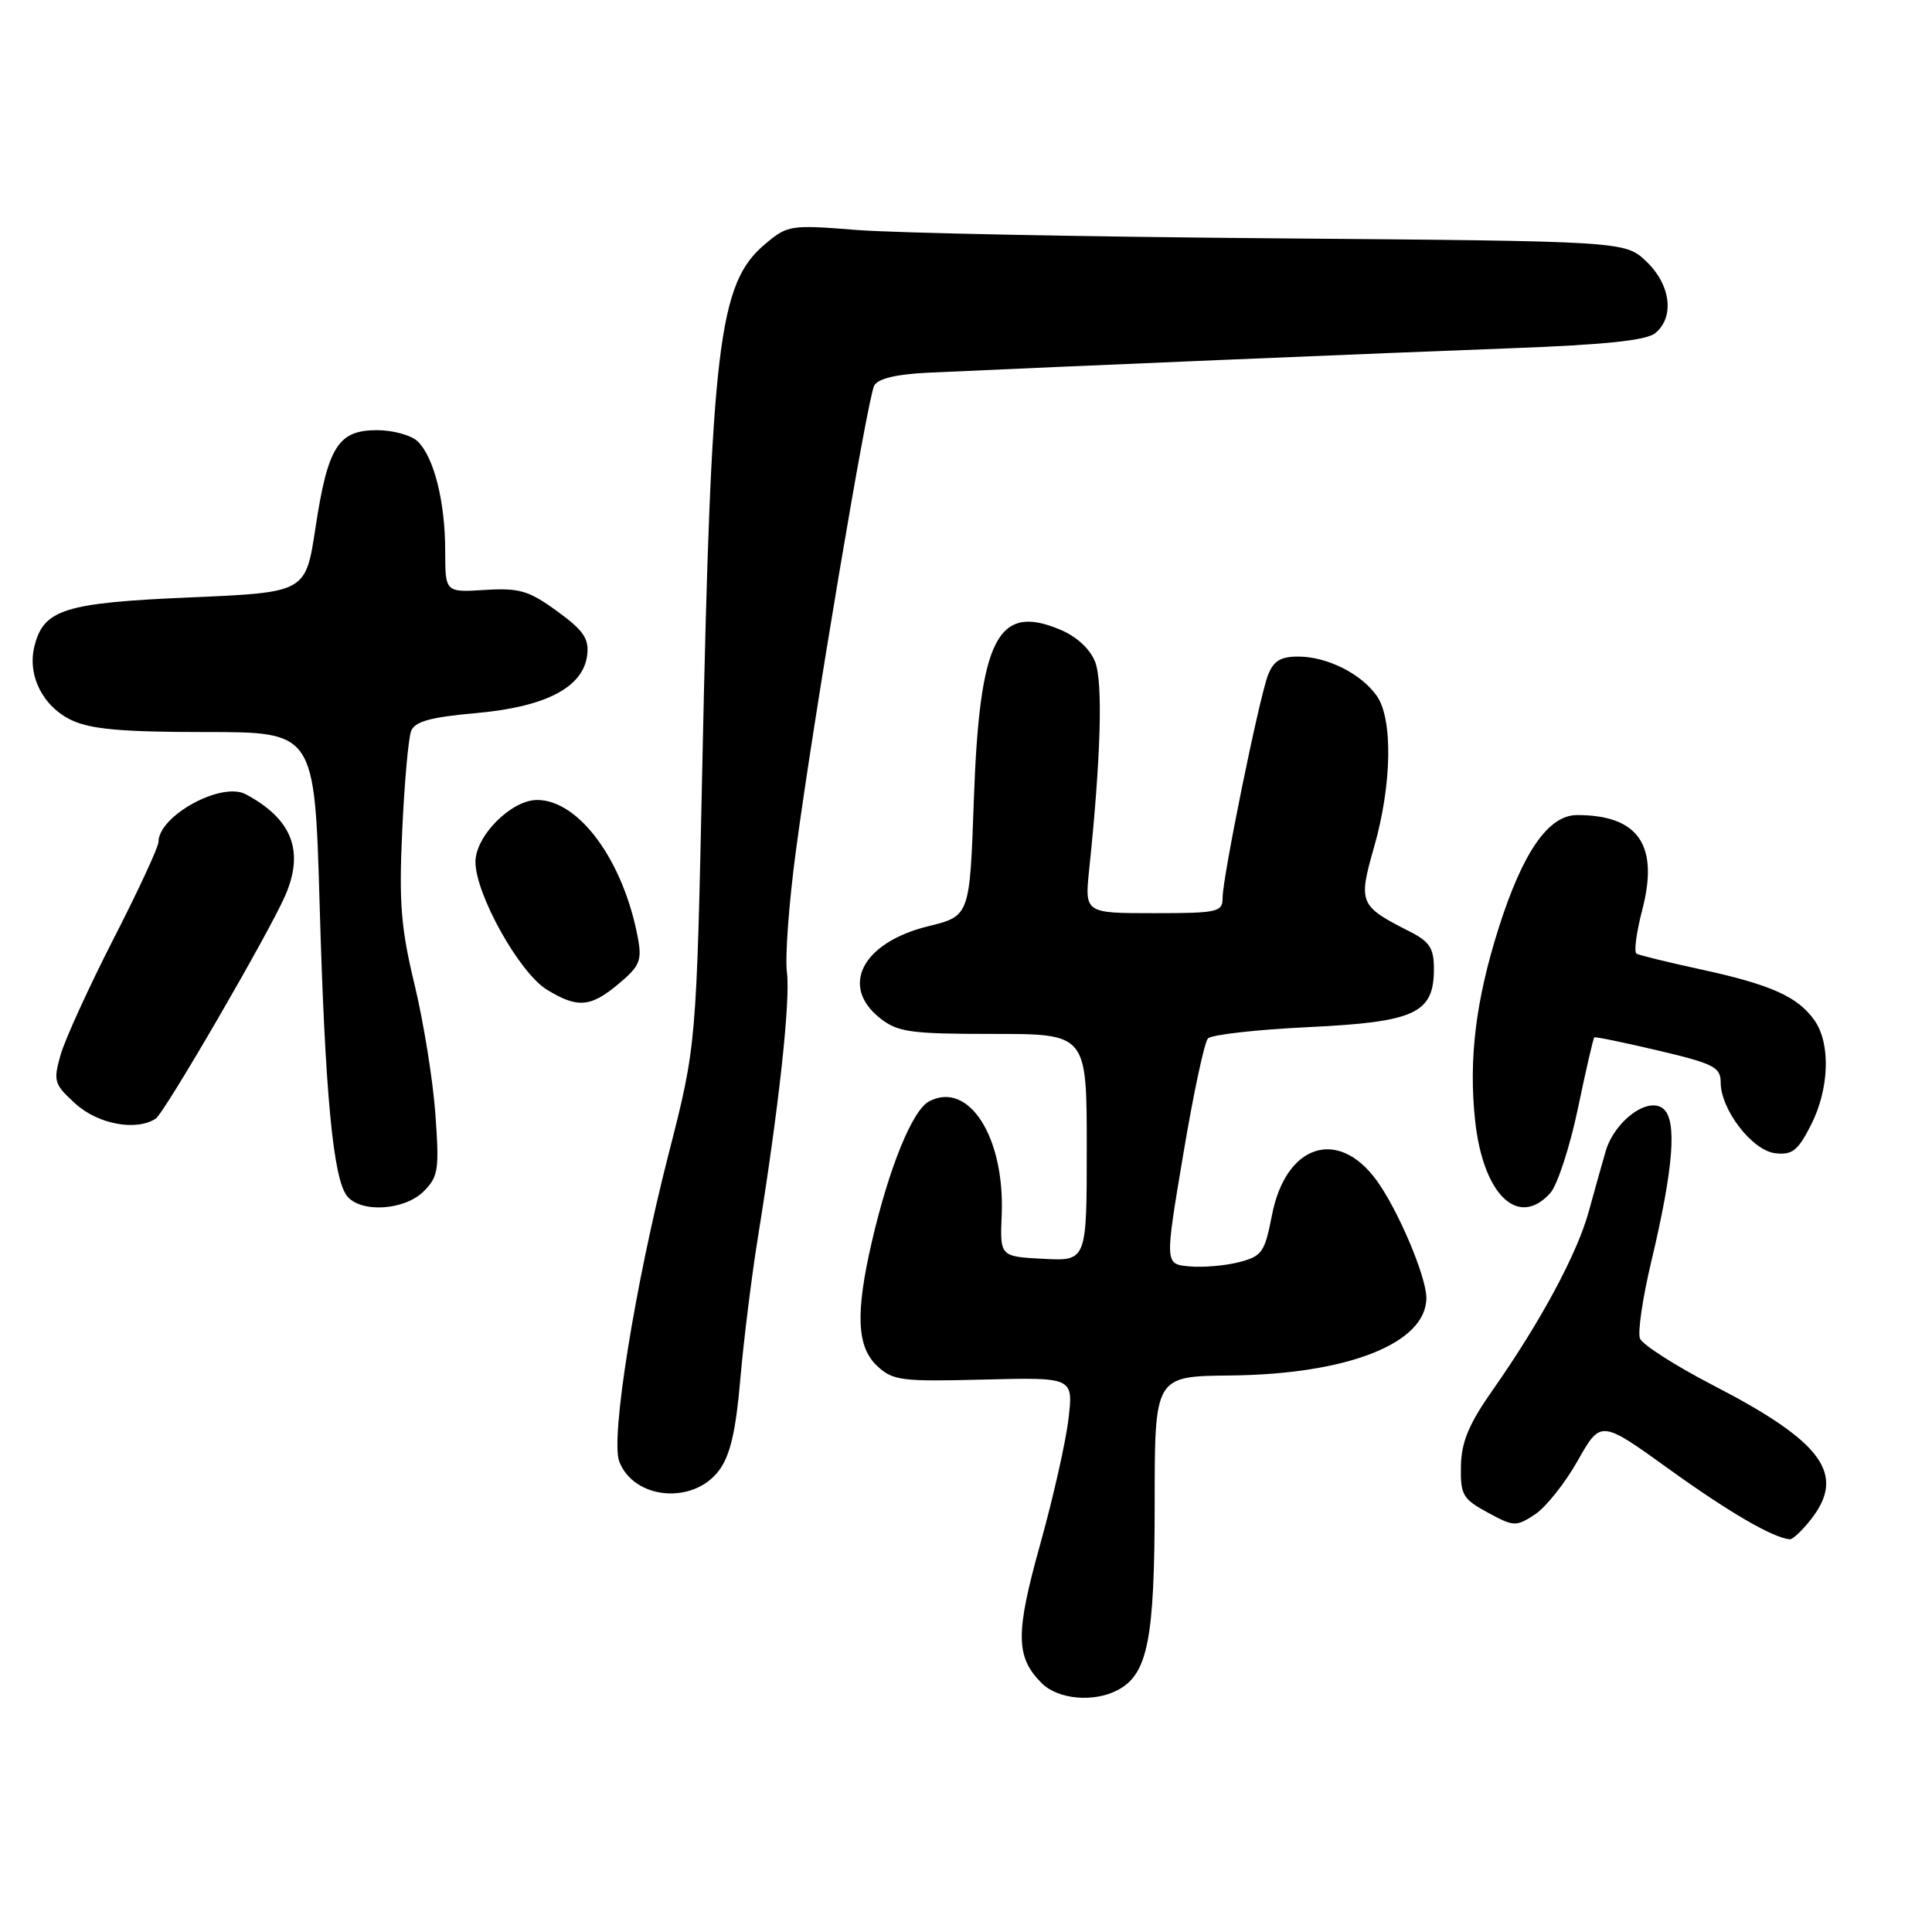 <?xml version="1.0" encoding="UTF-8" standalone="no"?>
<!DOCTYPE svg PUBLIC "-//W3C//DTD SVG 1.1//EN" "http://www.w3.org/Graphics/SVG/1.1/DTD/svg11.dtd" >
<svg xmlns="http://www.w3.org/2000/svg" xmlns:xlink="http://www.w3.org/1999/xlink" version="1.1" viewBox="0 0 256 256">
 <g >
 <path fill="currentColor"
d=" M 148.15 223.92 C 152.09 221.81 153.00 217.16 153.00 199.21 C 153.00 182.36 153.00 182.36 162.98 182.26 C 178.61 182.10 189.00 177.99 189.00 171.98 C 189.00 169.15 185.22 160.25 182.38 156.37 C 177.24 149.36 170.35 151.68 168.54 161.02 C 167.58 165.95 167.23 166.46 164.15 167.25 C 162.31 167.72 159.35 167.97 157.57 167.80 C 154.34 167.50 154.34 167.50 156.78 153.00 C 158.11 145.03 159.59 138.09 160.06 137.60 C 160.52 137.10 166.51 136.43 173.35 136.10 C 187.55 135.42 190.00 134.28 190.00 128.37 C 190.00 125.63 189.43 124.76 186.75 123.41 C 180.10 120.03 179.95 119.68 182.09 112.18 C 184.43 103.99 184.58 95.28 182.44 92.22 C 180.38 89.27 175.84 87.00 172.02 87.00 C 169.67 87.00 168.73 87.58 168.00 89.50 C 166.81 92.64 162.00 116.25 162.00 118.97 C 162.00 120.86 161.38 121.00 152.86 121.00 C 143.72 121.00 143.72 121.00 144.33 115.14 C 145.87 100.36 146.16 90.38 145.11 87.70 C 144.43 85.97 142.65 84.33 140.43 83.41 C 132.16 79.95 129.80 84.63 129.04 105.94 C 128.50 121.38 128.50 121.38 123.00 122.73 C 114.26 124.88 111.23 130.68 116.63 134.93 C 118.98 136.77 120.64 137.00 131.63 137.00 C 144.00 137.00 144.00 137.00 144.00 152.05 C 144.00 167.10 144.00 167.10 138.25 166.80 C 132.50 166.50 132.50 166.50 132.73 161.00 C 133.16 150.66 128.34 143.14 123.09 145.95 C 120.89 147.13 117.81 154.70 115.53 164.51 C 113.33 174.01 113.52 178.48 116.25 181.02 C 118.31 182.94 119.47 183.08 130.36 182.80 C 142.22 182.50 142.22 182.50 141.58 188.00 C 141.23 191.03 139.54 198.51 137.83 204.63 C 134.53 216.45 134.56 219.56 138.03 223.03 C 140.20 225.20 144.98 225.62 148.15 223.92 Z  M 239.93 201.37 C 244.66 195.35 241.55 191.07 226.94 183.53 C 221.96 180.95 217.62 178.17 217.30 177.35 C 216.99 176.53 217.66 171.95 218.80 167.18 C 221.75 154.78 222.25 148.45 220.40 146.92 C 218.38 145.24 213.93 148.53 212.75 152.57 C 212.28 154.18 211.28 157.76 210.52 160.53 C 208.98 166.13 204.16 175.10 197.85 184.10 C 194.63 188.68 193.65 191.03 193.58 194.26 C 193.51 198.09 193.82 198.62 197.13 200.42 C 200.59 202.30 200.88 202.31 203.39 200.67 C 204.83 199.72 207.39 196.51 209.06 193.54 C 212.11 188.15 212.11 188.15 221.15 194.66 C 229.10 200.39 235.04 203.84 237.18 203.96 C 237.55 203.98 238.79 202.81 239.93 201.37 Z  M 95.29 194.82 C 96.75 192.86 97.50 189.65 98.09 182.82 C 98.53 177.69 99.58 169.22 100.42 164.00 C 103.18 146.93 104.76 132.57 104.27 128.83 C 104.01 126.81 104.54 119.61 105.45 112.83 C 107.79 95.23 114.95 52.76 115.84 51.09 C 116.34 50.16 118.78 49.58 123.05 49.38 C 139.89 48.60 184.33 46.73 200.10 46.15 C 212.74 45.68 218.16 45.11 219.35 44.13 C 221.91 42.00 221.38 37.74 218.17 34.67 C 215.35 31.96 215.35 31.96 168.92 31.58 C 143.39 31.37 118.44 30.87 113.48 30.47 C 104.72 29.77 104.36 29.83 101.37 32.35 C 95.20 37.54 94.24 45.55 93.06 101.50 C 92.28 138.50 92.28 138.50 88.60 152.88 C 84.14 170.27 80.88 190.56 82.05 193.64 C 83.98 198.71 91.88 199.41 95.29 194.82 Z  M 56.14 157.86 C 58.09 155.91 58.22 154.99 57.69 147.61 C 57.37 143.15 56.13 135.45 54.94 130.50 C 53.12 122.97 52.85 119.62 53.30 110.00 C 53.59 103.67 54.12 97.76 54.48 96.85 C 54.98 95.60 57.07 95.02 63.08 94.49 C 72.33 93.67 77.31 91.07 77.81 86.77 C 78.06 84.61 77.30 83.51 73.81 80.98 C 70.06 78.25 68.82 77.89 64.25 78.17 C 59.00 78.50 59.00 78.50 58.99 73.00 C 58.99 66.52 57.53 60.68 55.39 58.53 C 54.54 57.68 52.13 57.00 49.95 57.00 C 44.80 57.00 43.43 59.18 41.79 70.02 C 40.50 78.50 40.50 78.50 25.22 79.16 C 8.56 79.87 5.79 80.74 4.57 85.60 C 3.59 89.48 5.66 93.61 9.49 95.43 C 12.03 96.63 16.19 97.00 27.25 97.00 C 41.69 97.00 41.69 97.00 42.35 119.75 C 43.07 144.92 44.14 156.26 46.01 158.51 C 47.86 160.75 53.62 160.38 56.14 157.86 Z  M 205.41 158.10 C 206.35 157.06 208.00 152.03 209.07 146.93 C 210.13 141.83 211.12 137.57 211.25 137.46 C 211.39 137.35 215.21 138.14 219.75 139.21 C 227.09 140.94 228.00 141.41 228.00 143.43 C 228.00 147.03 232.18 152.46 235.23 152.81 C 237.47 153.07 238.23 152.47 239.95 149.10 C 242.39 144.32 242.60 138.30 240.44 135.22 C 238.25 132.09 234.72 130.49 225.50 128.48 C 221.10 127.53 217.21 126.57 216.85 126.37 C 216.48 126.17 216.83 123.56 217.60 120.59 C 219.85 111.99 217.11 108.00 208.97 108.00 C 205.17 108.00 201.77 112.91 198.57 123.00 C 195.54 132.58 194.59 140.34 195.46 148.47 C 196.51 158.30 201.16 162.80 205.41 158.10 Z  M 20.63 148.23 C 21.79 147.48 35.60 123.70 37.78 118.70 C 40.36 112.78 38.71 108.51 32.55 105.24 C 29.35 103.53 21.00 108.10 21.00 111.56 C 21.00 112.23 18.32 118.02 15.03 124.43 C 11.75 130.85 8.60 137.76 8.02 139.80 C 7.04 143.26 7.17 143.68 10.00 146.25 C 12.99 148.97 18.05 149.91 20.63 148.23 Z  M 82.00 130.34 C 84.77 128.02 85.08 127.26 84.52 124.27 C 82.61 114.05 76.72 106.00 71.17 106.00 C 67.75 106.00 63.00 110.77 63.00 114.20 C 63.00 118.49 68.83 128.93 72.47 131.14 C 76.54 133.63 78.27 133.48 82.00 130.34 Z "/>
</g>
</svg>